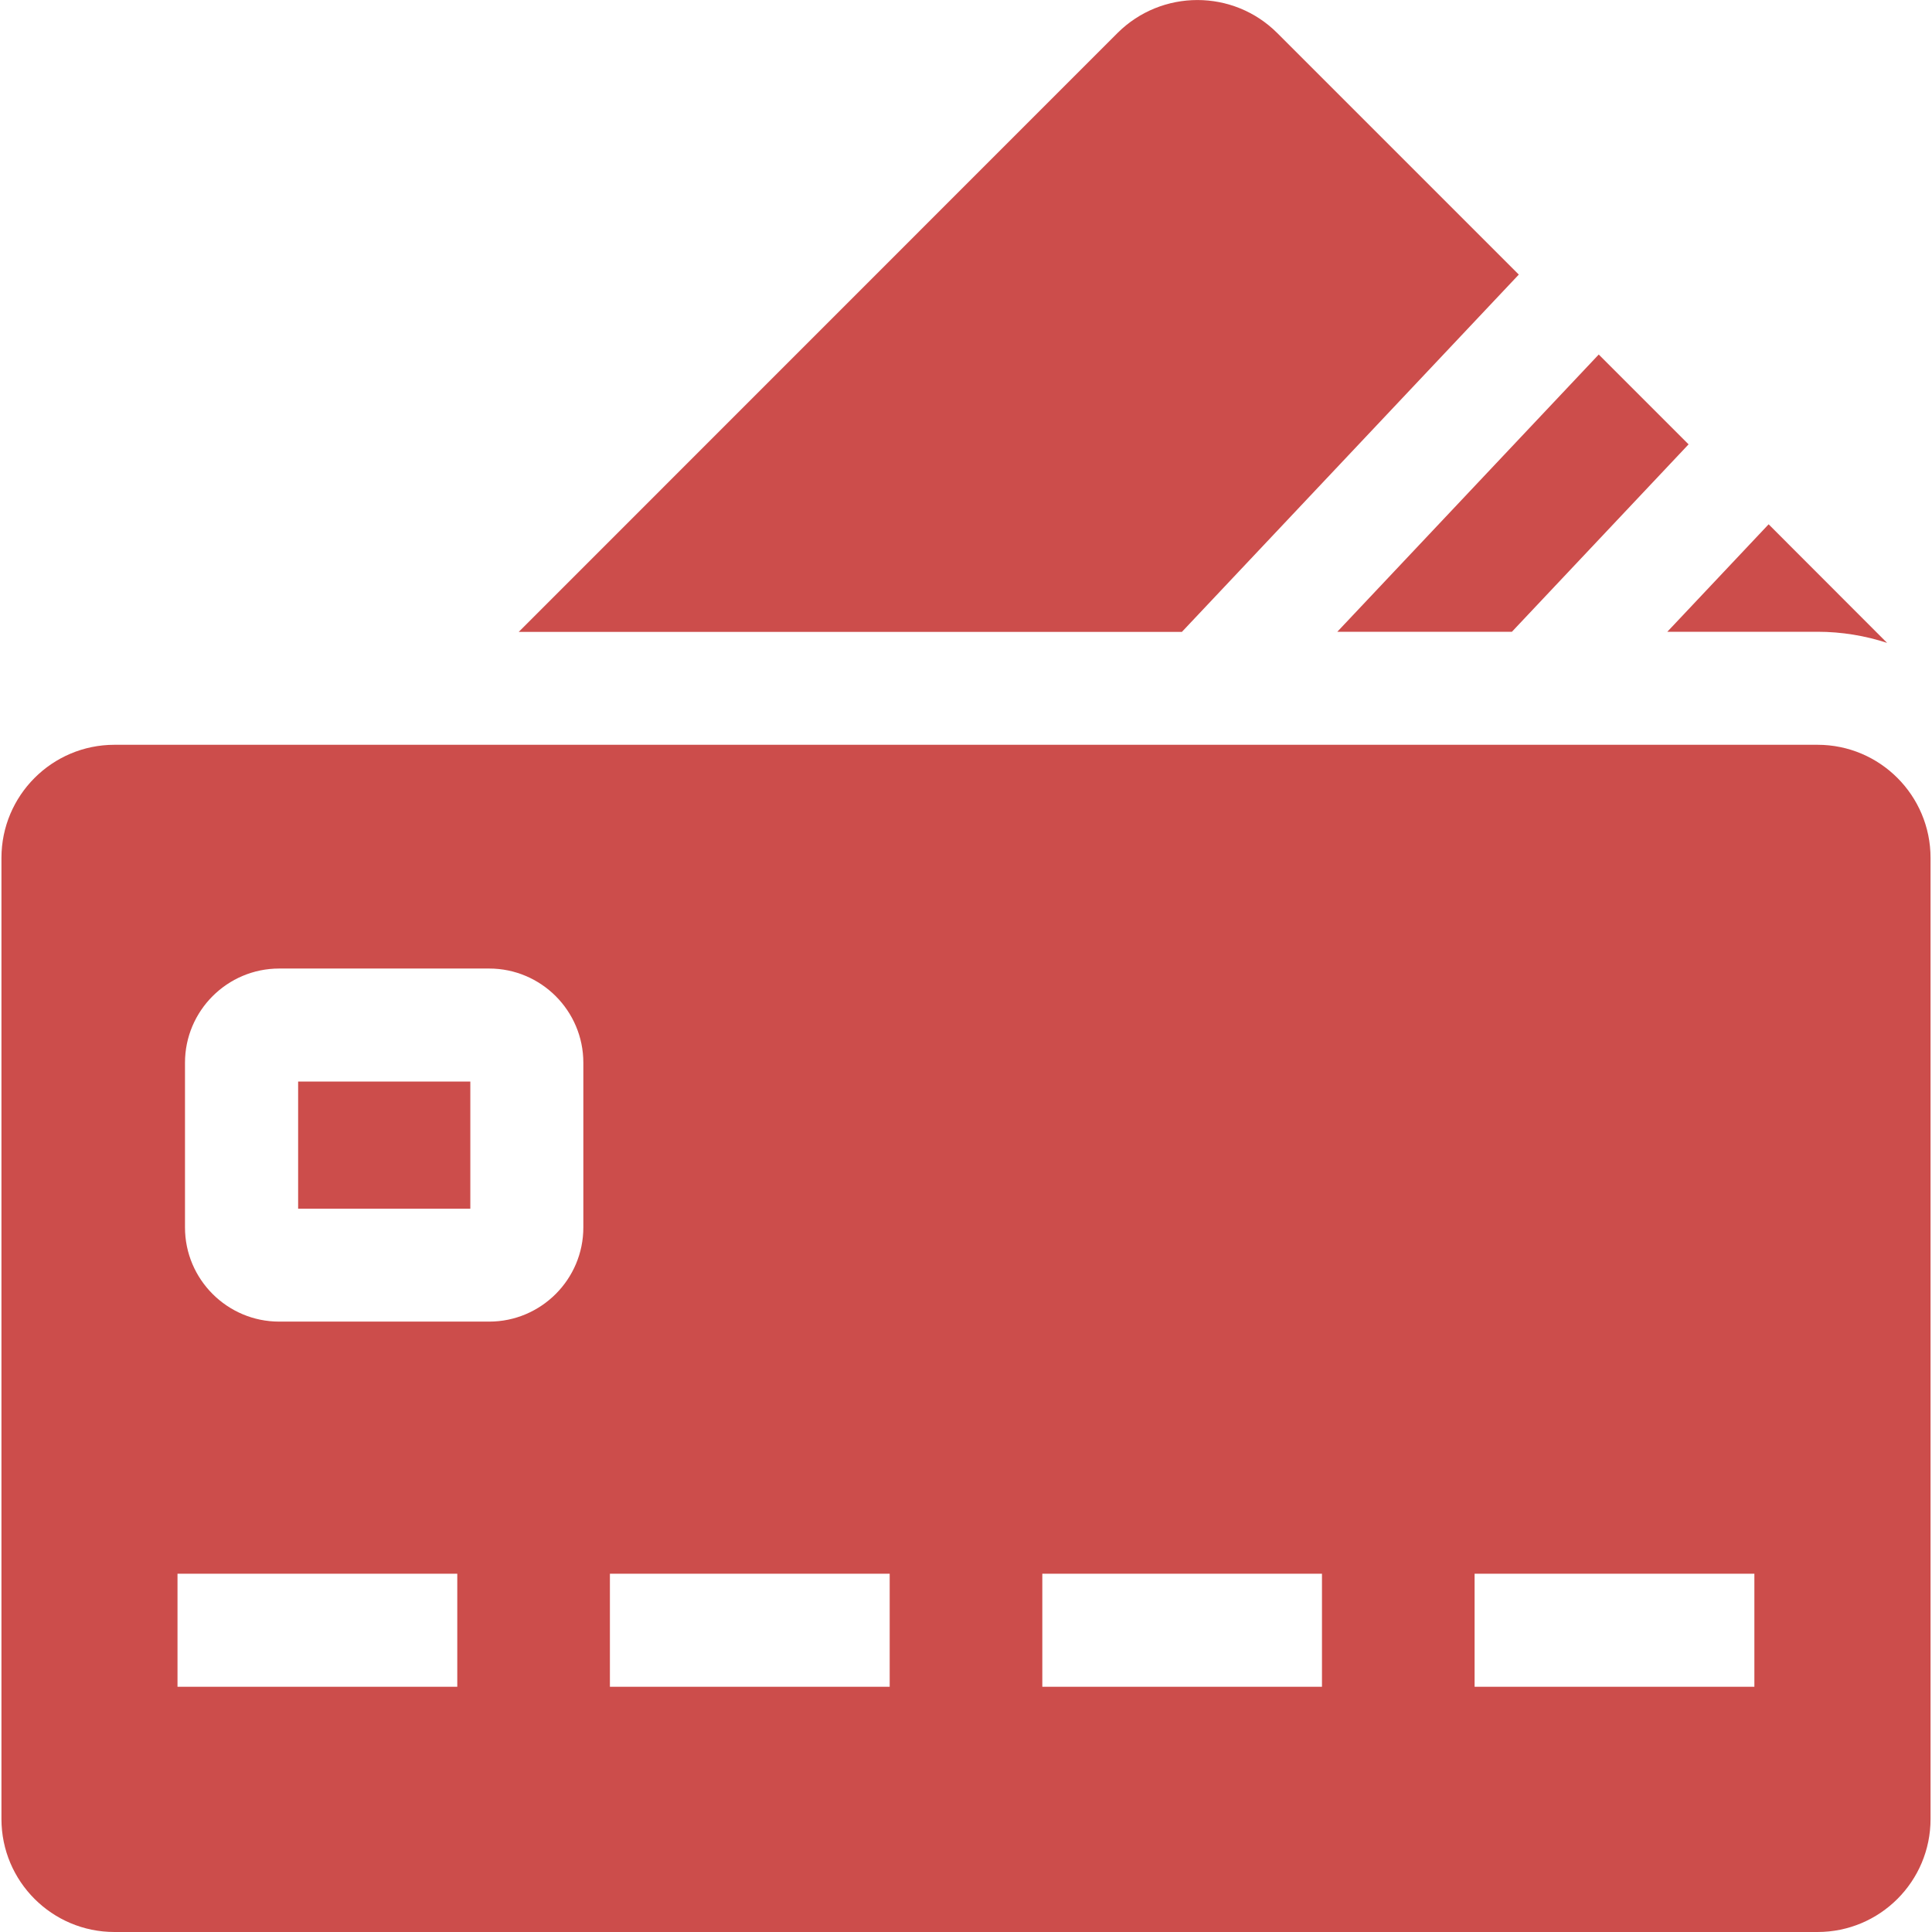 <svg width="16" height="16" viewBox="0 0 16 16" fill="none" xmlns="http://www.w3.org/2000/svg">
<path d="M2.469 8.957H3.895V10.01H2.469V8.957Z" fill="#CC4D4B"/>
<path d="M15.052 6.168H0.948C0.431 6.168 0.012 6.588 0.012 7.105V15.064C0.012 15.581 0.431 16 0.948 16H15.052C15.569 16 15.988 15.581 15.988 15.064V7.105C15.988 6.588 15.569 6.168 15.052 6.168ZM3.787 13.969H1.47V13.033H3.787V13.969ZM4.831 10.165C4.831 10.595 4.481 10.945 4.051 10.945H2.312C1.882 10.945 1.532 10.595 1.532 10.165V8.801C1.532 8.371 1.882 8.021 2.312 8.021H4.051C4.481 8.021 4.831 8.371 4.831 8.801V10.165H4.831ZM7.368 13.969H5.051V13.033H7.368V13.969ZM10.948 13.969H8.632V13.033H10.948V13.969ZM14.529 13.969H12.212V13.033H14.529V13.969Z" fill="#CC4D4B"/>
<path d="M12.578 2.274L10.578 0.274C10.213 -0.091 9.62 -0.091 9.254 0.274L4.296 5.233H9.788L12.578 2.274Z" fill="#CC4D4B"/>
<path d="M12.521 5.232L13.984 3.68L13.24 2.936L11.075 5.232H12.521Z" fill="#CC4D4B"/>
<path d="M15.052 5.232C15.253 5.232 15.447 5.265 15.628 5.324L14.647 4.342L13.808 5.232H15.052V5.232Z" fill="#CC4D4B"/>
</svg>
